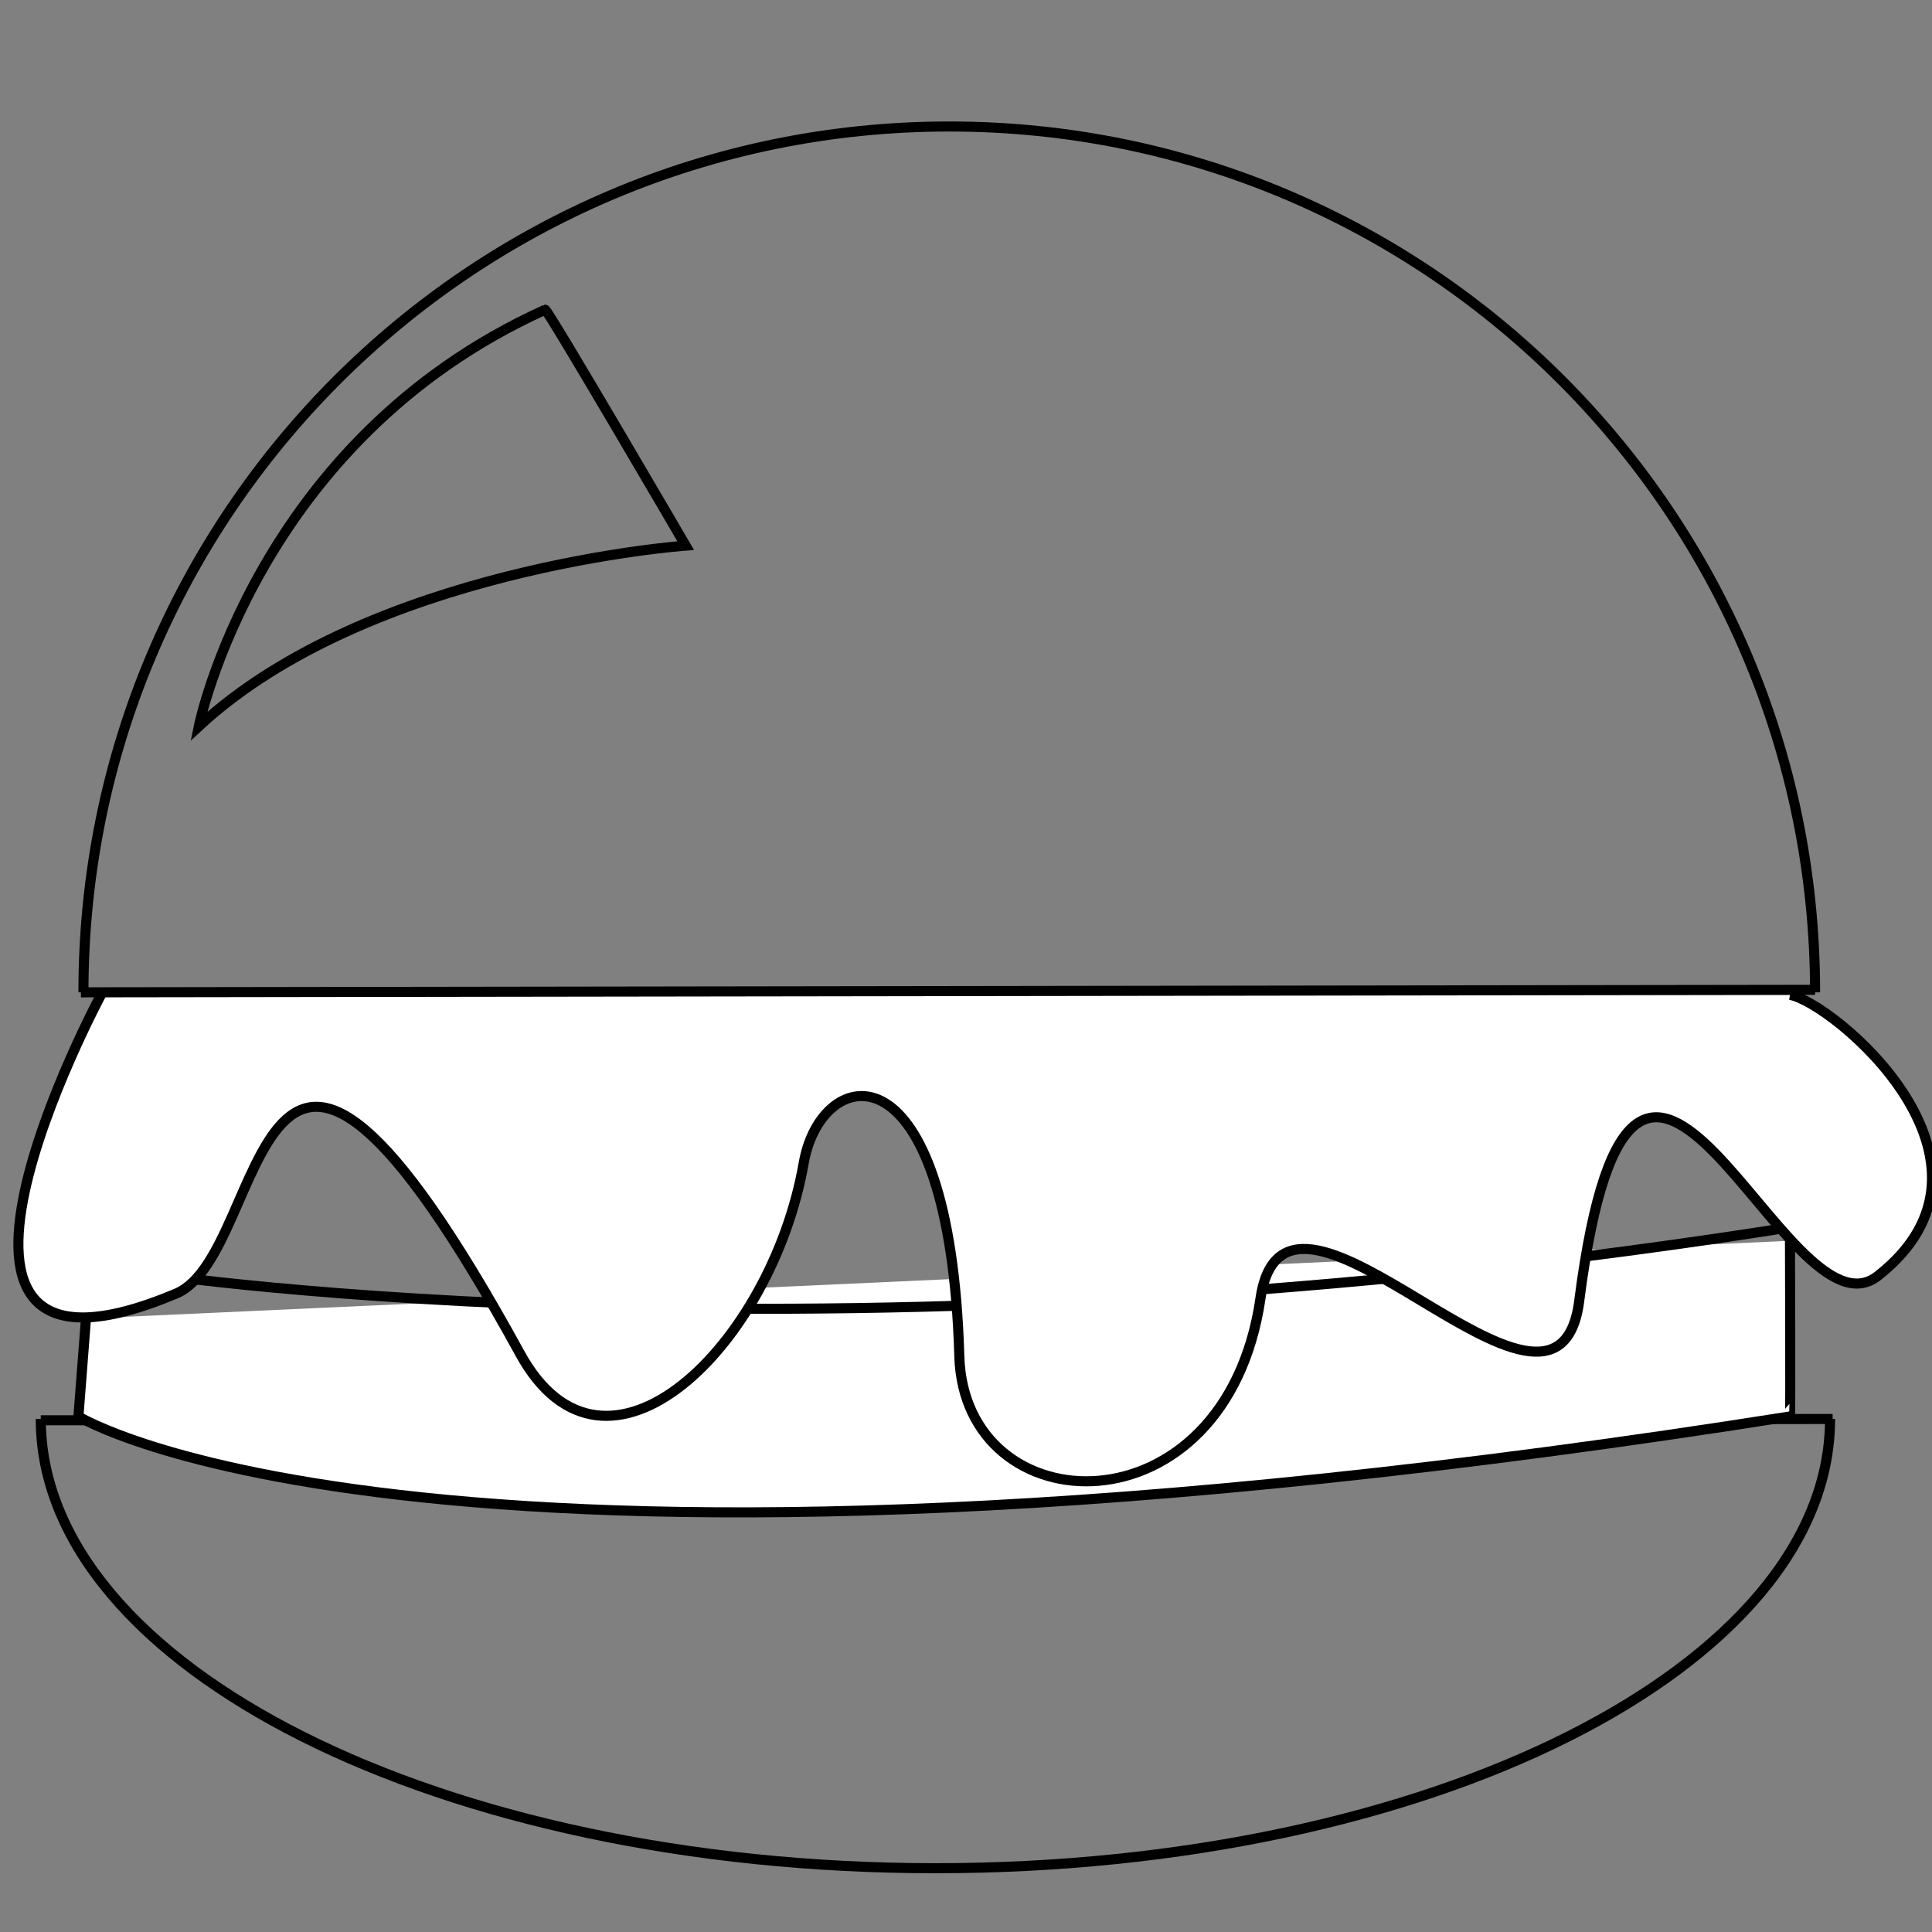 <?xml version="1.0" encoding="utf-8"?>
<!-- Generator: Adobe Illustrator 16.0.0, SVG Export Plug-In . SVG Version: 6.00 Build 0)  -->
<!DOCTYPE svg PUBLIC "-//W3C//DTD SVG 1.1//EN" "http://www.w3.org/Graphics/SVG/1.1/DTD/svg11.dtd">
<svg version="1.1" id="Layer_1" xmlns="http://www.w3.org/2000/svg" xmlns:xlink="http://www.w3.org/1999/xlink" x="0px" y="0px"
	 width="576px" height="576px" viewBox="727 -216 576 576" enable-background="new 727 -216 576 576" xml:space="preserve">
<rect x="727" y="-216" width="576" height="576" fill="#808080" stroke="none"/>
<g>
	<path fill="none" stroke="#000000" stroke-width="3" stroke-miterlimit="10" d="M1272.604,207.052
		c0,73.964-119.417,133.93-266.729,133.93l0,0c-147.304,0-266.722-59.966-266.722-133.93"/>
	
		<line fill="none" stroke="#000000" stroke-width="3" stroke-miterlimit="10" x1="1273.376" y1="207.052" x2="739.154" y2="207.441"/>
</g>
<path fill="#FFFFFF" stroke="#000000" stroke-width="3" stroke-miterlimit="10" d="M752.632,177.118l-2.249,29.174
	c0,0,103.251,64.357,510.285,0c0.173-0.027-0.011-52.374-0.011-52.374"/>
<path fill="none" stroke="#000000" stroke-width="3" stroke-miterlimit="10" d="M771.321,163.649c0,0,206.59,31.423,492.332-14.213"
	/>
<path fill="#FFFFFF" stroke="#000000" stroke-width="3" stroke-miterlimit="10" d="M757.113,80.605
	c0,0-68.237,127.223,22.447,89.029c28.434-11.968,21.699-129.436,102.503,17.963c25.397,46.321,75.019-2.387,84.553-56.868
	c5.237-29.921,43.604-37.16,46.392,57.612c1.497,50.885,79.312,53.875,89.786-17.198c7.617-51.724,88.29,53.114,95.025,0.74
	c16.654-129.542,61.349,14.217,89.034-7.485c43.58-34.146-13.465-81.553-26.186-83.793"/>
<g>
	<path fill="none" stroke="#000000" stroke-width="3" stroke-miterlimit="10" d="M751.875,79.849
		c0-142.562,115.57-258.135,258.133-258.135l0,0c142.562,0,258.136,115.573,258.136,258.135"/>
	<line fill="none" stroke="#000000" stroke-width="3" stroke-miterlimit="10" x1="751.127" y1="79.849" x2="1268.144" y2="79.101"/>
</g>
<path fill="none" stroke="#000000" stroke-width="3" stroke-miterlimit="10" d="M786.271,0.546c0,0,17.21-85.297,103.259-124.207
	c0.682-0.307,41.895,70.332,41.895,70.332S837.152-46.59,786.271,0.546z"/>
</svg>
